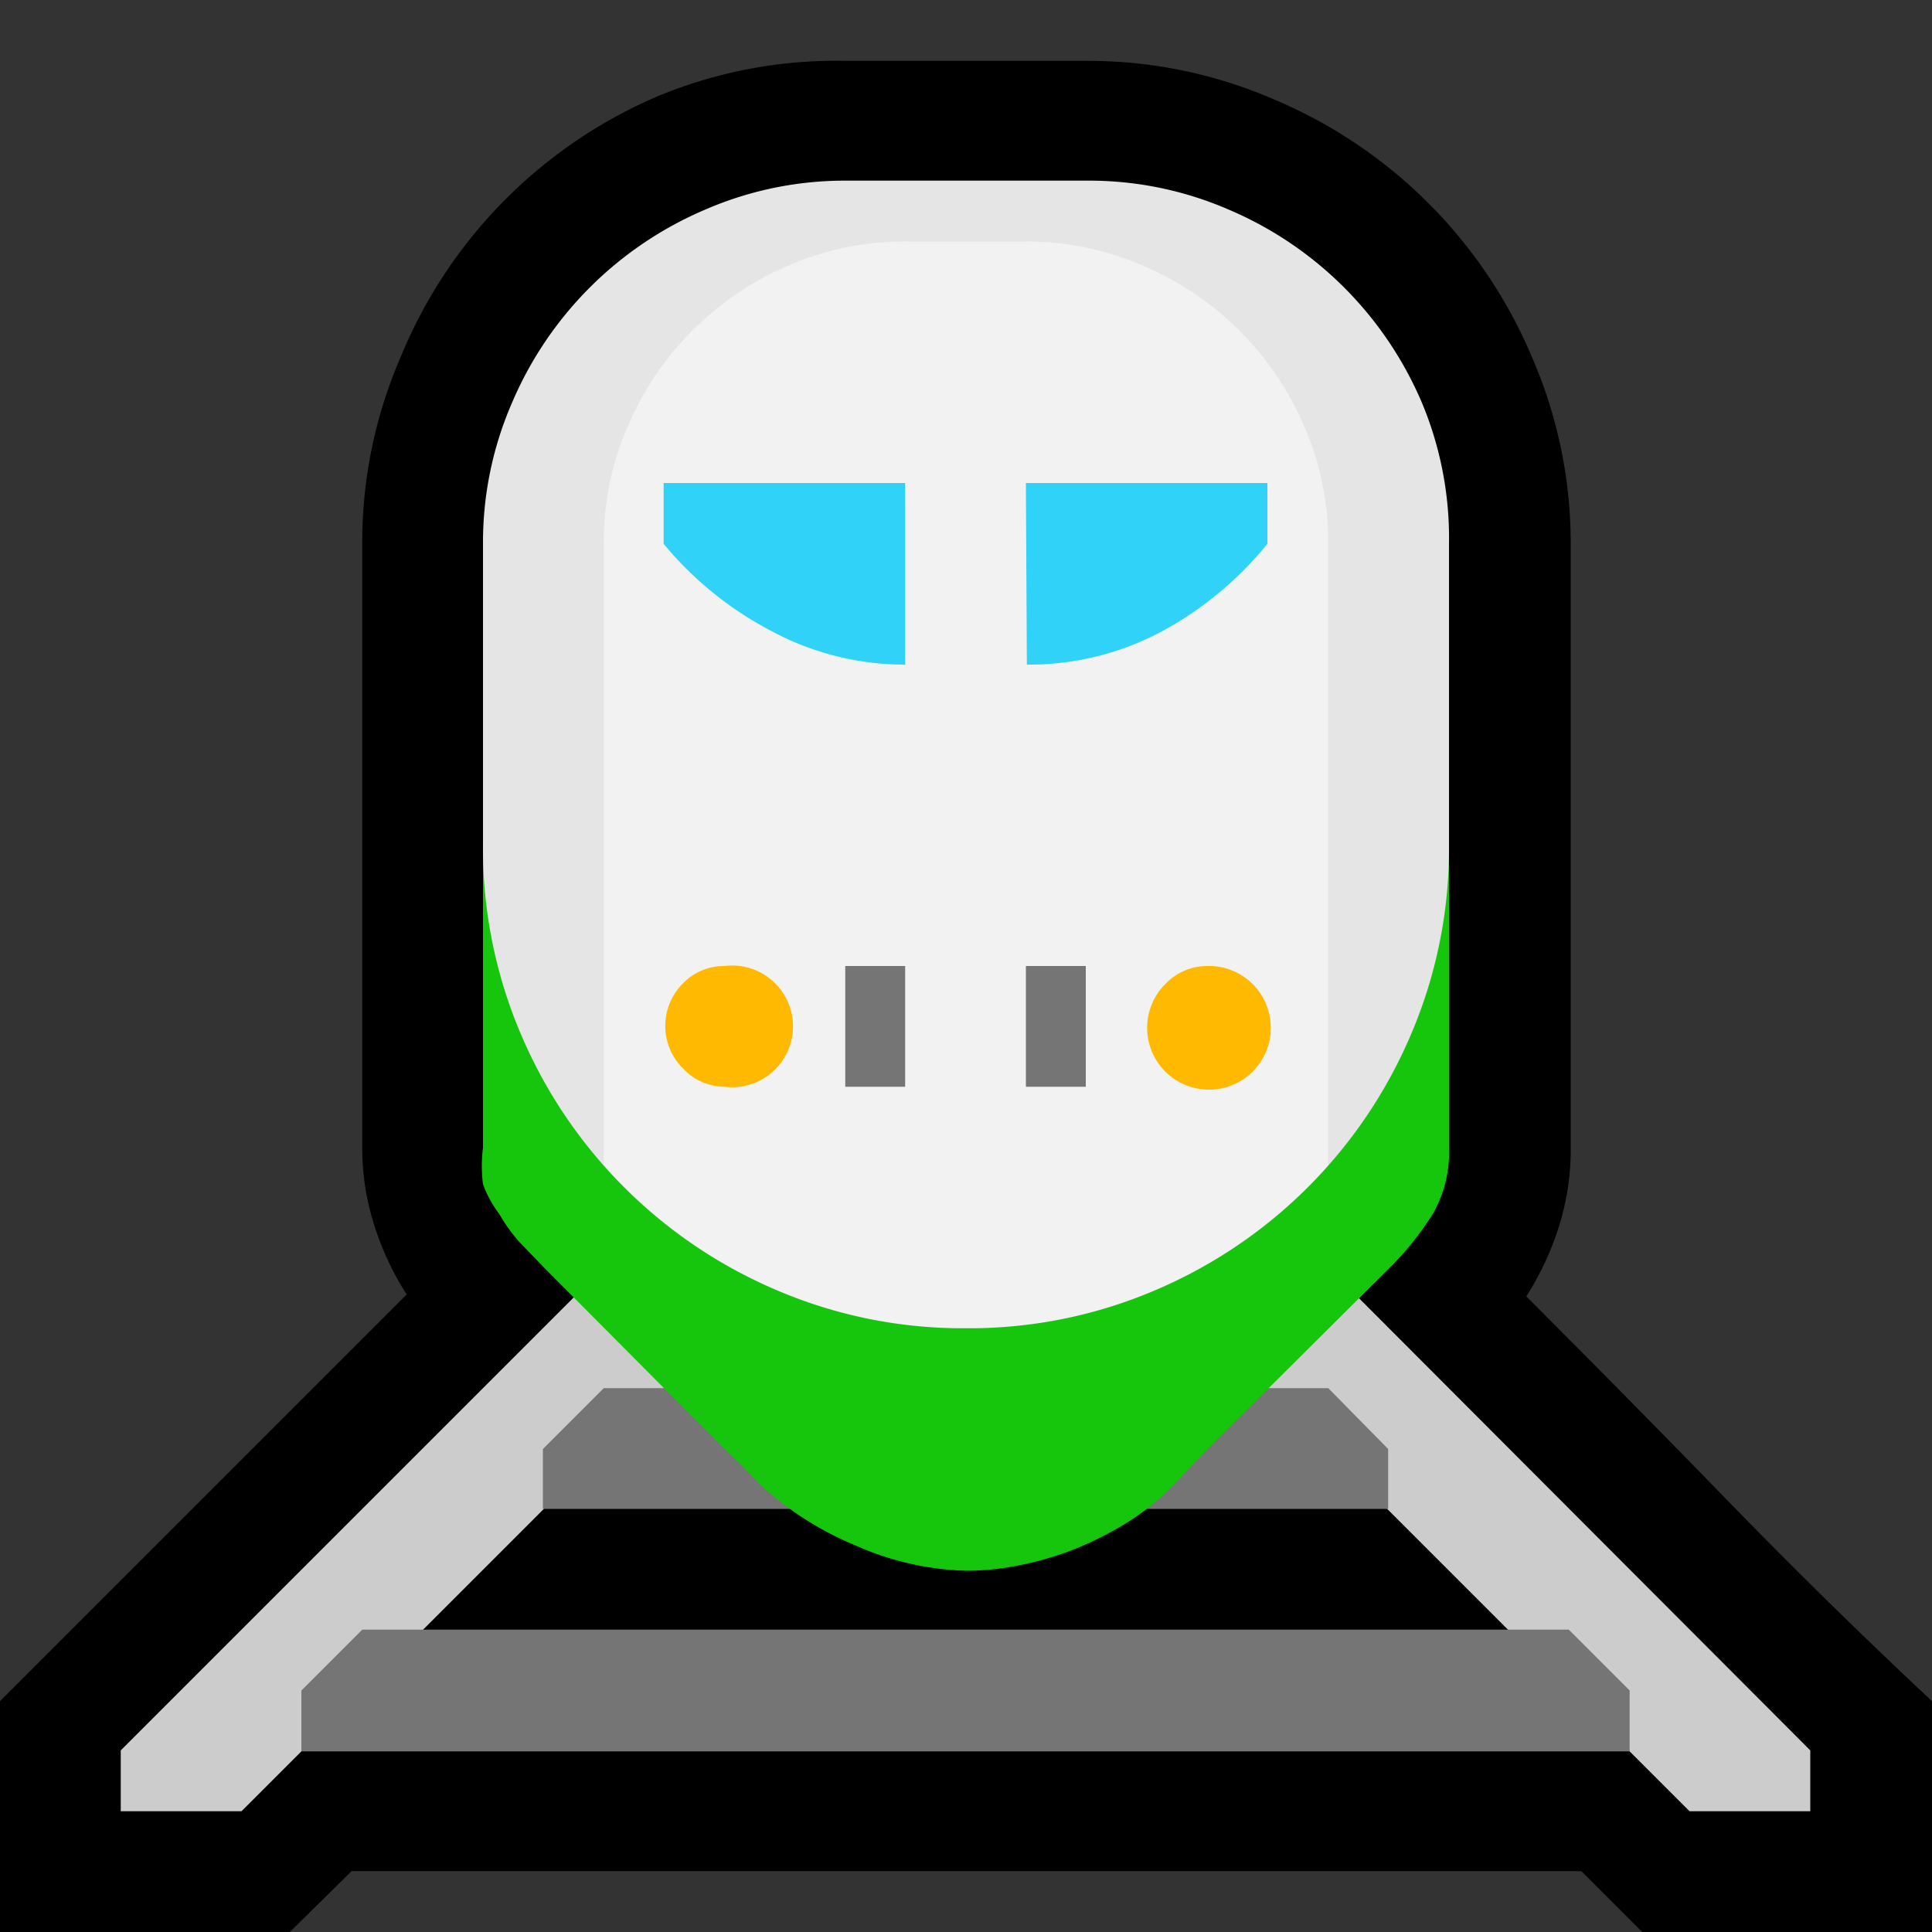 <svg id="Layer_1" data-name="Layer 1" xmlns="http://www.w3.org/2000/svg" viewBox="0 0 20 20"><rect x="0" y="0" width="20" height="20" fill="#333333" stroke="none"/><defs><style>.cls-1{fill:#e5e5e5;}.cls-2{fill:#f2f2f2;}.cls-3{fill:#ccc;}.cls-4{fill:#757575;}.cls-5{fill:#16c60c;}.cls-6{fill:#ffb900;}.cls-7{fill:#31d2f7;}</style></defs><title>Artboard 1</title><path d="M3,20H0V17.61L4.21,13.4a3,3,0,0,1-.34-.73,2.63,2.63,0,0,1-.12-.8V5.63a4.82,4.82,0,0,1,.4-1.94A5,5,0,0,1,6.8,1,4.81,4.81,0,0,1,8.75.63h2.5a4.83,4.83,0,0,1,1.94.4,5,5,0,0,1,2.67,2.67,4.83,4.83,0,0,1,.4,1.94v6.25a2.64,2.64,0,0,1-.12.8,3,3,0,0,1-.34.73q1.05,1.05,2.09,2.12T20,17.61V20H17l-.63-.63H3.64Z"/><path class="cls-1" d="M15,5.63v3.7a4,4,0,0,1-.08.81q-.08.4-.2.79a5.34,5.34,0,0,1-1.77,2.7,4.93,4.93,0,0,1-3.09.91,5.11,5.11,0,0,1-1.6-.23A4.15,4.15,0,0,1,7,13.63a4.36,4.36,0,0,1-1-1.09,6.4,6.4,0,0,1-.68-1.46,7.4,7.4,0,0,1-.23-.87A4.45,4.45,0,0,1,5,9.32V5.63a3.62,3.62,0,0,1,.3-1.46,3.78,3.78,0,0,1,2-2,3.63,3.63,0,0,1,1.46-.3h2.5a3.63,3.63,0,0,1,1.46.3,3.78,3.78,0,0,1,2,2A3.63,3.63,0,0,1,15,5.63Z"/><path class="cls-2" d="M6.25,5.63A3,3,0,0,1,6.5,4.41,3.15,3.15,0,0,1,8.16,2.75,3,3,0,0,1,9.37,2.5h1.25a3,3,0,0,1,1.21.25A3.15,3.15,0,0,1,13.5,4.41a3,3,0,0,1,.25,1.21V12.5l-3.12,2.13H9.37L6.25,12.5Z"/><path class="cls-3" d="M6.25,13.12h.63v1.25L2.5,18.75H1.25v-.63Zm12.49,5v.63H17.49l-4.37-4.37V13.12h.63Z"/><path class="cls-4" d="M16.24,16.87l.63.63v.63H3.12V17.5l.63-.63ZM14.37,15v.62H5.62V15l.63-.63h7.5Zm-5-5v1.25H8.75V10Zm1.87,0v1.25h-.62V10Z"/><path class="cls-5" d="M10,13.75a4.89,4.89,0,0,0,1.95-.39,5,5,0,0,0,2.66-2.66A4.89,4.89,0,0,0,15,8.75v3.13a1.27,1.27,0,0,1-.17.69,3.18,3.18,0,0,1-.45.56L12.5,15l-.19.2-.19.2a2.5,2.5,0,0,1-.45.36,3.51,3.51,0,0,1-.53.27,3.3,3.3,0,0,1-.57.17,2.78,2.78,0,0,1-.57.06A3,3,0,0,1,8.86,16a3.33,3.33,0,0,1-1-.64l-.19-.2L7.5,15,5.63,13.12l-.26-.27a1.76,1.76,0,0,1-.2-.28A1.24,1.24,0,0,1,5,12.26a1.52,1.52,0,0,1,0-.38V8.75a4.89,4.89,0,0,0,.39,1.95,5,5,0,0,0,2.66,2.66A4.89,4.89,0,0,0,10,13.75Z"/><path class="cls-6" d="M7.5,10a.63.63,0,1,1,0,1.25.59.59,0,0,1-.43-.19.62.62,0,0,1,0-.88A.59.59,0,0,1,7.5,10Zm5,0a.64.64,0,1,1-.44.19A.6.6,0,0,1,12.5,10Z"/><path class="cls-7" d="M6.87,5.63V5h2.5V6.88A2.91,2.91,0,0,1,8,6.54,3.62,3.62,0,0,1,6.87,5.63ZM10.62,5h2.5v.63a3.62,3.62,0,0,1-1.1.91,2.91,2.91,0,0,1-1.39.34Z"/></svg>